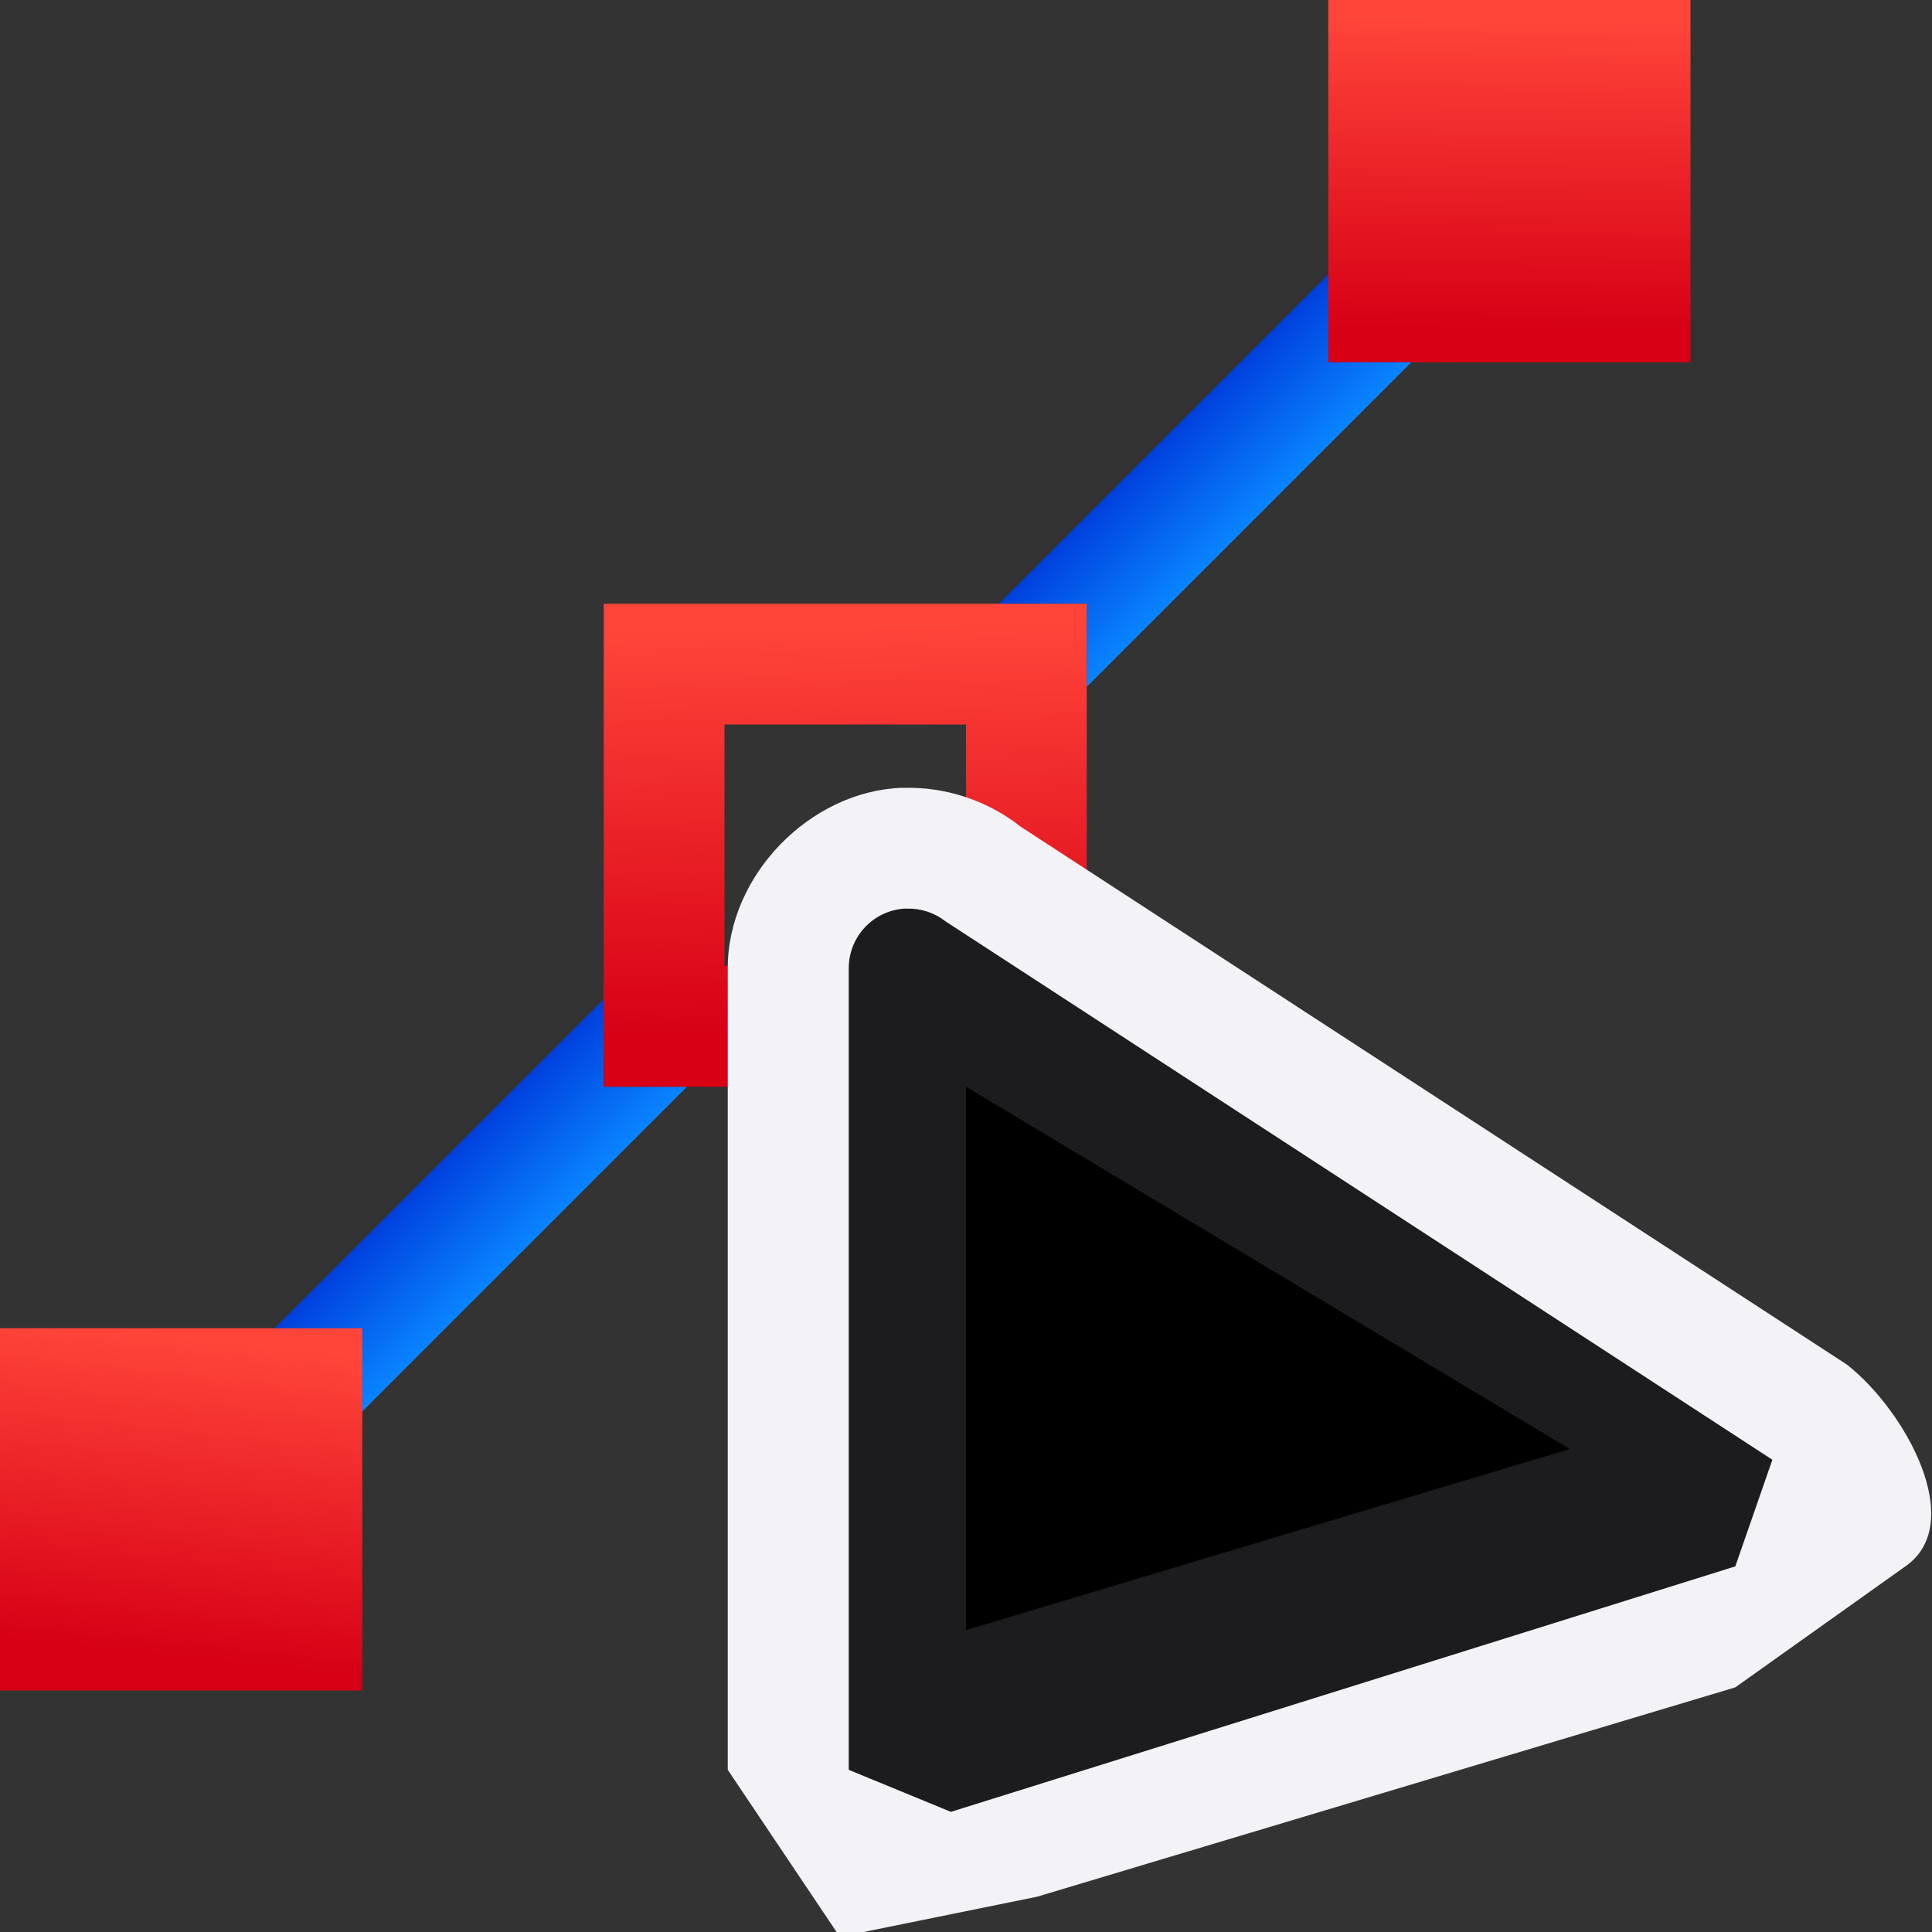 <svg viewBox="0 0 16 16" xmlns="http://www.w3.org/2000/svg" xmlns:xlink="http://www.w3.org/1999/xlink"><rect x="0" y="0" width="16" height="16" fill="#333333" stroke="none"/><linearGradient id="a" gradientTransform="matrix(.707 .707 -.707 .707 7.699 -4.325)" gradientUnits="userSpaceOnUse" x1="7" x2="8" y1="8" y2="8"><stop offset="0" stop-color="#0040dd"/><stop offset="1" stop-color="#0a84ff"/></linearGradient><linearGradient id="b" gradientTransform="matrix(.265 0 0 .265 101.6 307.583)" gradientUnits="userSpaceOnUse" x1="18.5" x2="18.5" y1="23" y2="14.5"><stop offset="0" stop-color="#d70015"/><stop offset="1" stop-color="#ff453a"/></linearGradient><linearGradient id="c" gradientTransform="translate(1 -1)" gradientUnits="userSpaceOnUse" x1="1.356" x2="1.644" xlink:href="#b" y1="15.72" y2="13.076"/><linearGradient id="d" gradientTransform="translate(-1 -1)" gradientUnits="userSpaceOnUse" x1="14.559" x2="14.576" xlink:href="#b" y1="4.72" y2="2.144"/><linearGradient id="e" gradientTransform="translate(2 2)" gradientUnits="userSpaceOnUse" x1="5.169" x2="5.102" xlink:href="#b" y1="6.559" y2="3.169"/><path d="m12.648.625-4.375 4.375h.727v.688l4.355-4.355zm-7.648 7.65-4.725 4.725.707.707 4.707-4.707h-.689z" fill="url(#a)"/><g fill="#808080" transform="translate(-1 -1)"><path d="m1 12h3v3h-3z" fill="url(#c)"/><path d="m12 1h3v3h-3z" fill="url(#d)"/></g><path d="m5 5v4h4v-4zm1 1h2v2h-2z" fill="url(#e)"/><g fill-rule="evenodd" transform="translate(5.029 6.518)"><path d="m2.445.006c-.766.025-1.448.727-1.447 1.494l0 6.639.928 1.383 1.633-.332 5.783-1.734 1.414-1.006c.503-.358-.002-1.282-.486-1.664l-.002-.002-6.846-4.457c-.001-.001-.001-.001-.002-.002-.274-.215-.624-.33-.973-.318z" fill="#f2f2f7"/><path d="m2.479 1.006c-.267.008-.479.227-.479.494l-0 6.639.846.348 6.496-2.033.307-.883-6.848-4.459c-.092-.072-.206-.109-.322-.105z" fill="#1c1c1e"/><path d="m2.971 2.482v4.5l5-1.5z"/></g></svg>